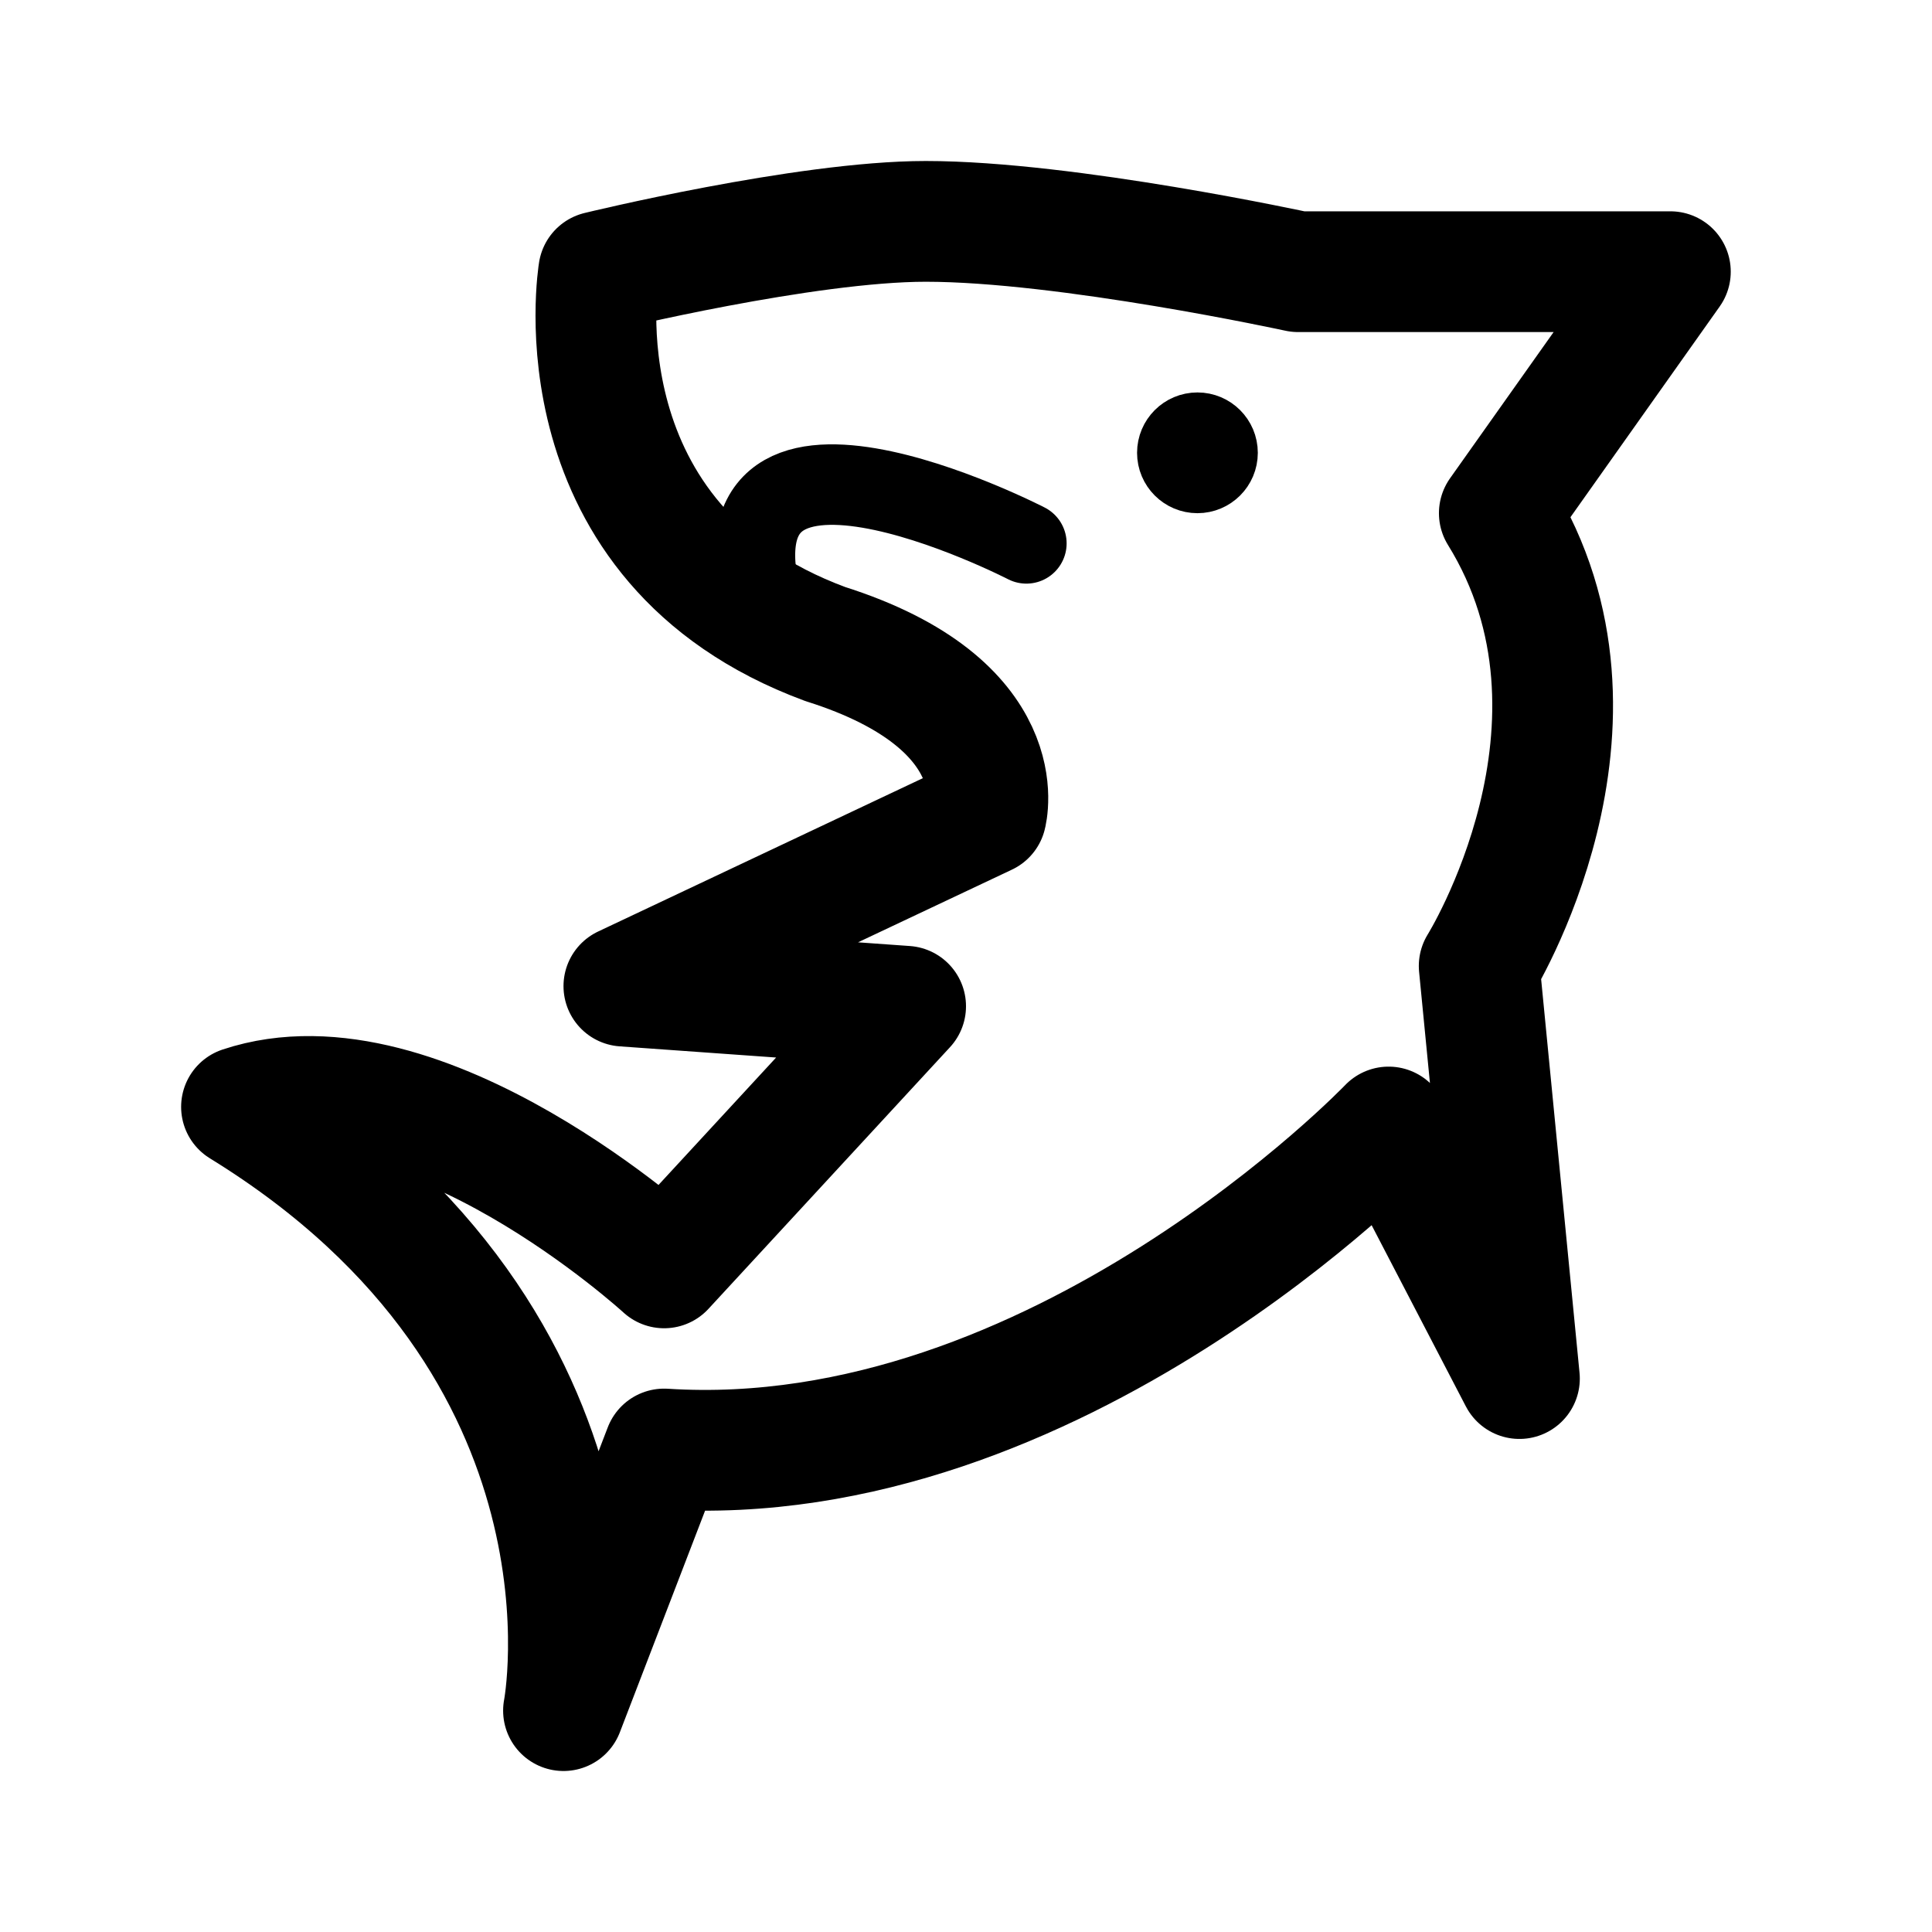 <svg width="192" height="192" viewBox="0 0 192 192" fill="none" xmlns="http://www.w3.org/2000/svg"><circle cx="119" cy="45" r="3" stroke="#000" stroke-width="6" stroke-linecap="round" stroke-linejoin="round"/><path d="m66 126 24-26-28-2 36-17s3-11-16-17C55 54 59.5 27 59.5 27S80 22 92 22c14 0 37 5 37 5h37l-17 24c13 21-2 45-2 45l4 41-13-25s-33 34.5-72 32l-10 26s7-36-32-60c18-6 42 16 42 16Z" stroke="#000" stroke-width="12" stroke-linecap="round" stroke-linejoin="round"/><path d="M76 61c-7-24 26-7 26-7" stroke="#000" stroke-width="8" stroke-linecap="round" stroke-linejoin="round"/></svg>